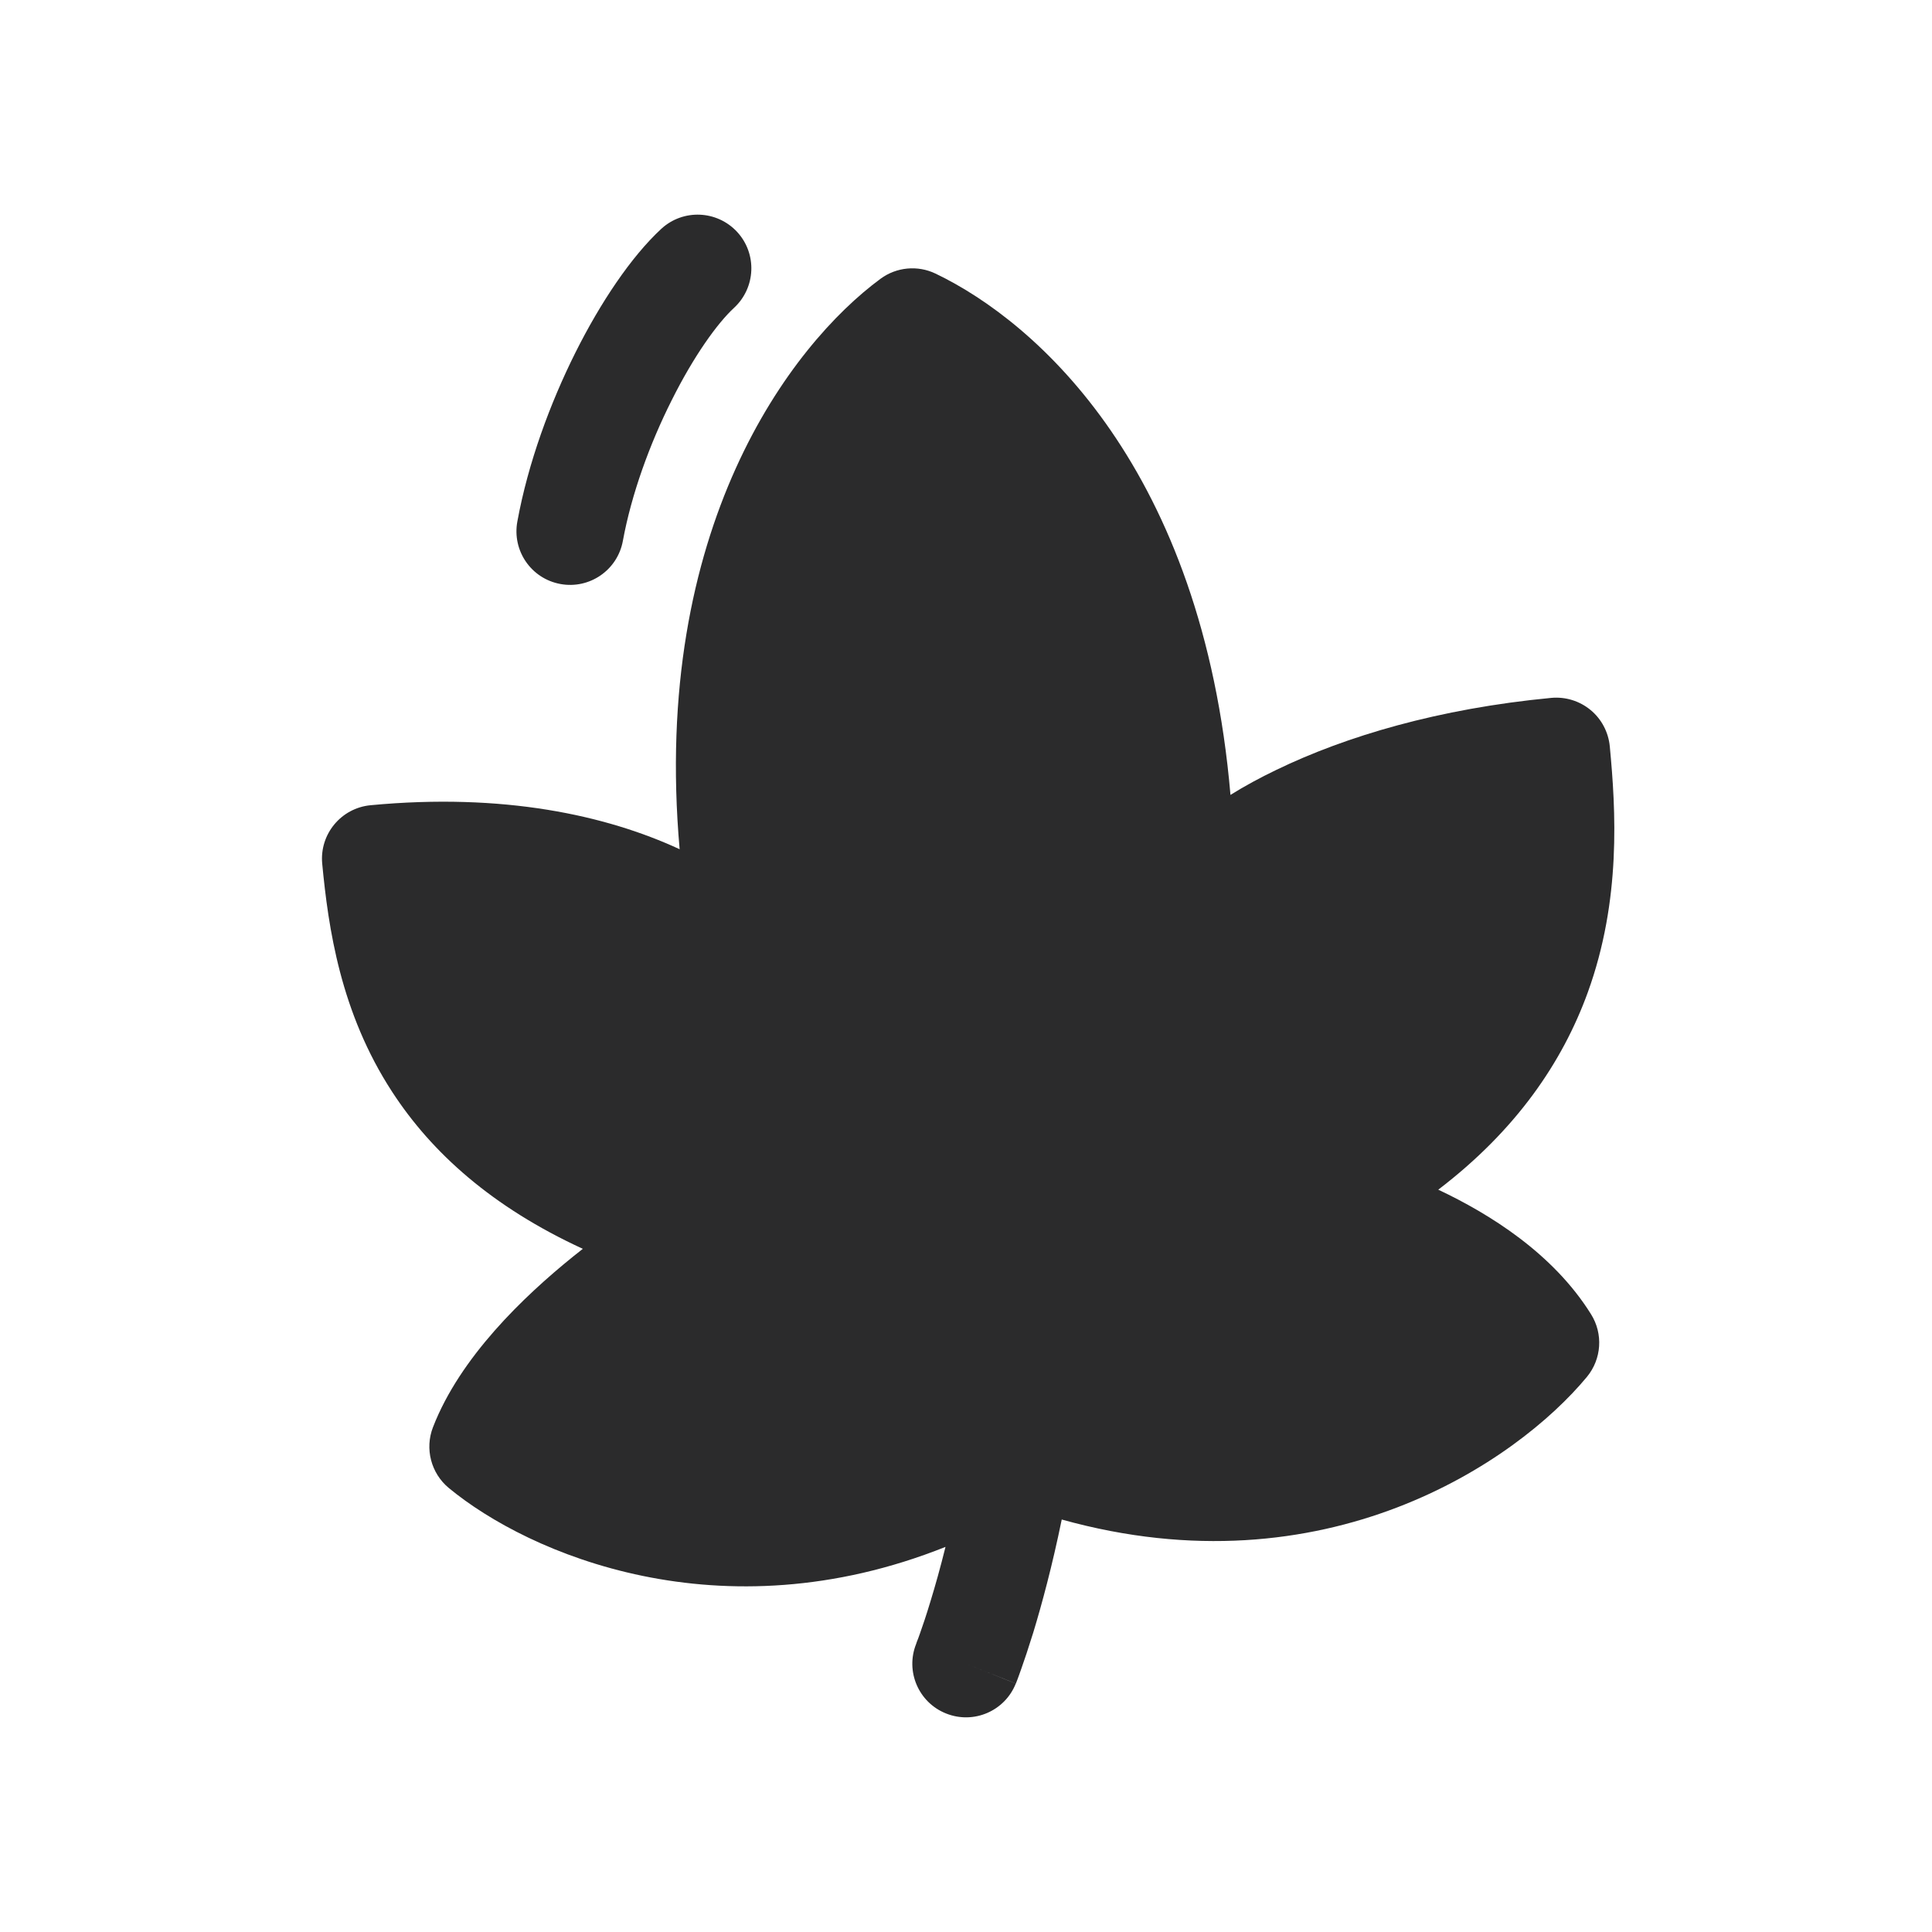 <svg width="18" height="18" viewBox="0 0 18 18" fill="none" xmlns="http://www.w3.org/2000/svg">
<path fill-rule="evenodd" clip-rule="evenodd" d="M8.204 2.597C8.352 2.488 8.549 2.469 8.716 2.549C9.669 3.005 11.204 4.377 11.464 7.406C11.597 7.323 11.741 7.245 11.893 7.172C12.541 6.859 13.403 6.602 14.453 6.502C14.585 6.49 14.716 6.53 14.819 6.615C14.921 6.699 14.985 6.821 14.998 6.953C15.054 7.545 15.106 8.383 14.793 9.246C14.557 9.896 14.127 10.529 13.4 11.084C13.875 11.308 14.469 11.676 14.823 12.244C14.938 12.427 14.922 12.662 14.785 12.828C14.132 13.617 12.348 14.842 9.892 14.157C9.803 14.591 9.706 14.949 9.627 15.209C9.581 15.357 9.542 15.473 9.513 15.554C9.499 15.595 9.487 15.626 9.479 15.648L9.469 15.674L9.466 15.682L9.465 15.684L9.464 15.685L9 15.5C9.464 15.686 9.464 15.686 9.464 15.685C9.362 15.942 9.071 16.067 8.814 15.964C8.558 15.862 8.433 15.571 8.536 15.315L8.537 15.311L8.543 15.294C8.55 15.278 8.559 15.253 8.571 15.219C8.595 15.152 8.63 15.049 8.67 14.916C8.712 14.779 8.76 14.61 8.809 14.412C6.713 15.249 4.926 14.479 4.181 13.863C4.016 13.726 3.956 13.498 4.034 13.297C4.286 12.646 4.877 12.081 5.337 11.709C5.368 11.684 5.399 11.659 5.43 11.635C4.585 11.246 4.023 10.74 3.654 10.173C3.171 9.432 3.059 8.645 3.002 8.047C2.976 7.772 3.178 7.528 3.453 7.502C4.689 7.385 5.647 7.595 6.332 7.912C6.068 4.922 7.365 3.215 8.204 2.597Z" fill="#2B2B2C"/>
<path fill-rule="evenodd" clip-rule="evenodd" d="M6.868 2.161C7.055 2.364 7.042 2.68 6.839 2.868C6.684 3.011 6.464 3.316 6.257 3.731C6.053 4.137 5.883 4.604 5.803 5.04C5.753 5.312 5.492 5.491 5.221 5.441C4.949 5.391 4.77 5.131 4.82 4.859C4.92 4.312 5.126 3.755 5.362 3.283C5.594 2.82 5.879 2.393 6.161 2.132C6.364 1.945 6.68 1.958 6.868 2.161Z" fill="#2B2B2C"/>
</svg>
